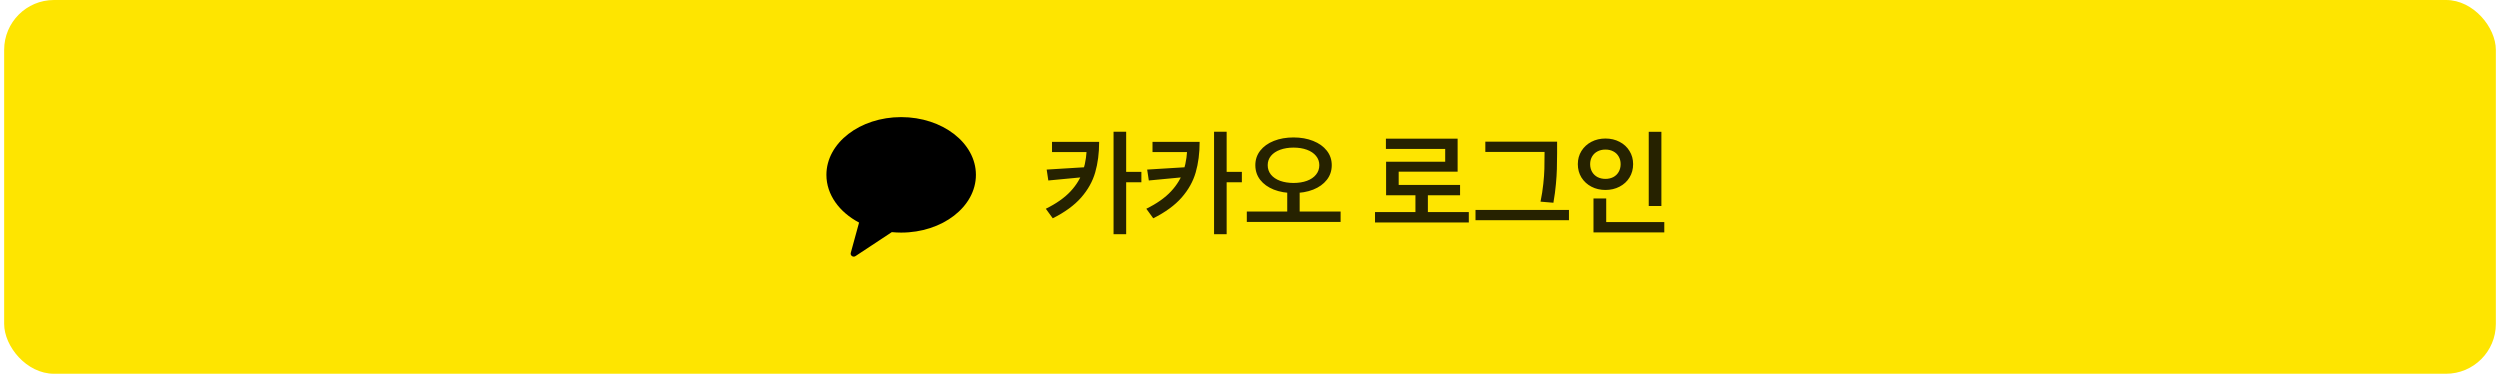 <svg width="301" height="45" viewBox="0 0 301 45" fill="none" xmlns="http://www.w3.org/2000/svg">
<rect x="0.5" width="300" height="45" rx="6" fill="#FEE500"/>
<g clip-path="url(#clip0_29_4367)">
<path fill-rule="evenodd" clip-rule="evenodd" d="M108.5 14.1C103.529 14.1 99.5 17.213 99.5 21.052C99.5 23.44 101.058 25.545 103.432 26.797L102.433 30.444C102.345 30.766 102.713 31.023 102.996 30.837L107.373 27.948C107.743 27.983 108.118 28.004 108.5 28.004C113.47 28.004 117.5 24.891 117.5 21.052C117.5 17.213 113.47 14.1 108.5 14.1Z" fill="black"/>
</g>
<path d="M132.336 17.081C132.336 18.444 132.179 19.667 131.864 20.752C131.554 21.837 130.989 22.848 130.169 23.787C129.349 24.721 128.209 25.553 126.751 26.282L125.917 25.134C127.184 24.509 128.177 23.81 128.897 23.035C129.622 22.256 130.13 21.406 130.422 20.485C130.714 19.56 130.859 18.489 130.859 17.273V17.081H132.336ZM131.762 18.311H126.662V17.081H131.762V18.311ZM126.218 21.73L126.02 20.417L130.818 20.123V21.292L126.218 21.73ZM135.59 28.196H134.072V15.857H135.59V28.196ZM137.422 21.948H135.2V20.69H137.422V21.948ZM144.436 17.081C144.436 18.444 144.278 19.667 143.964 20.752C143.654 21.837 143.089 22.848 142.269 23.787C141.448 24.721 140.309 25.553 138.851 26.282L138.017 25.134C139.284 24.509 140.277 23.81 140.997 23.035C141.722 22.256 142.23 21.406 142.521 20.485C142.813 19.56 142.959 18.489 142.959 17.273V17.081H144.436ZM143.861 18.311H138.762V17.081H143.861V18.311ZM138.317 21.73L138.119 20.417L142.918 20.123V21.292L138.317 21.73ZM147.689 28.196H146.172V15.857H147.689V28.196ZM149.521 21.948H147.3V20.69H149.521V21.948ZM156.48 25.729H154.983V22.803H156.48V25.729ZM155.742 16.548C156.617 16.548 157.403 16.687 158.101 16.965C158.802 17.243 159.352 17.635 159.748 18.141C160.145 18.646 160.343 19.227 160.343 19.884C160.343 20.558 160.145 21.148 159.748 21.654C159.352 22.16 158.805 22.552 158.107 22.83C157.41 23.104 156.622 23.24 155.742 23.24C154.863 23.24 154.072 23.104 153.37 22.83C152.673 22.552 152.126 22.16 151.729 21.654C151.338 21.148 151.142 20.558 151.142 19.884C151.142 19.227 151.338 18.646 151.729 18.141C152.126 17.635 152.673 17.243 153.37 16.965C154.072 16.687 154.863 16.548 155.742 16.548ZM155.742 17.771C155.141 17.771 154.603 17.858 154.129 18.031C153.655 18.204 153.286 18.451 153.021 18.77C152.762 19.088 152.632 19.46 152.632 19.884C152.632 20.321 152.762 20.702 153.021 21.025C153.286 21.349 153.653 21.597 154.122 21.77C154.591 21.939 155.132 22.026 155.742 22.03C156.353 22.026 156.891 21.939 157.355 21.77C157.825 21.597 158.189 21.349 158.449 21.025C158.714 20.702 158.846 20.321 158.846 19.884C158.846 19.46 158.714 19.088 158.449 18.77C158.189 18.451 157.825 18.204 157.355 18.031C156.886 17.858 156.348 17.771 155.742 17.771ZM161.409 26.72H150.116V25.469H161.409V26.72ZM176.845 26.781H165.552V25.53H176.845V26.781ZM171.916 26.064H170.419V23.09H171.916V26.064ZM175.498 20.67H168.402V22.912H166.885V19.474H174.001V17.929H166.864V16.698H175.498V20.67ZM175.792 23.507H166.885V22.27H175.792V23.507ZM186.771 18.291H178.834V17.054H186.771V18.291ZM188.903 26.515H177.651V25.277H188.903V26.515ZM187.475 18.455C187.475 19.207 187.465 19.843 187.447 20.362C187.434 20.882 187.395 21.486 187.331 22.174C187.272 22.857 187.172 23.602 187.03 24.409L185.479 24.279C185.633 23.523 185.745 22.81 185.813 22.14C185.886 21.47 185.93 20.87 185.943 20.342C185.957 19.809 185.964 19.18 185.964 18.455V17.054H187.475V18.455ZM200.032 24.799H198.508V15.871H200.032V24.799ZM200.381 27.984H191.856V26.74H200.381V27.984ZM193.388 27.226H191.856V23.896H193.388V27.226ZM193.299 16.678C193.923 16.678 194.488 16.81 194.994 17.074C195.505 17.338 195.903 17.705 196.19 18.175C196.482 18.644 196.628 19.173 196.628 19.761C196.628 20.362 196.482 20.9 196.19 21.374C195.903 21.843 195.505 22.21 194.994 22.475C194.488 22.739 193.923 22.871 193.299 22.871C192.674 22.871 192.109 22.739 191.604 22.475C191.102 22.21 190.703 21.843 190.407 21.374C190.116 20.9 189.97 20.362 189.97 19.761C189.97 19.173 190.116 18.644 190.407 18.175C190.703 17.705 191.102 17.338 191.604 17.074C192.109 16.81 192.674 16.678 193.299 16.678ZM193.299 18.011C192.948 18.006 192.631 18.077 192.349 18.223C192.071 18.364 191.852 18.569 191.692 18.838C191.533 19.107 191.453 19.414 191.453 19.761C191.453 20.116 191.533 20.431 191.692 20.704C191.852 20.973 192.071 21.18 192.349 21.326C192.631 21.467 192.948 21.538 193.299 21.538C193.645 21.538 193.957 21.467 194.235 21.326C194.513 21.18 194.73 20.973 194.885 20.704C195.044 20.431 195.124 20.116 195.124 19.761C195.124 19.414 195.044 19.107 194.885 18.838C194.73 18.569 194.513 18.364 194.235 18.223C193.957 18.077 193.645 18.006 193.299 18.011Z" fill="black" fill-opacity="0.85"/>
<defs>
<clipPath id="clip0_29_4367">
<rect width="18" height="18" fill="white" transform="translate(99.5 13.5)"/>
</clipPath>
</defs>
</svg>
